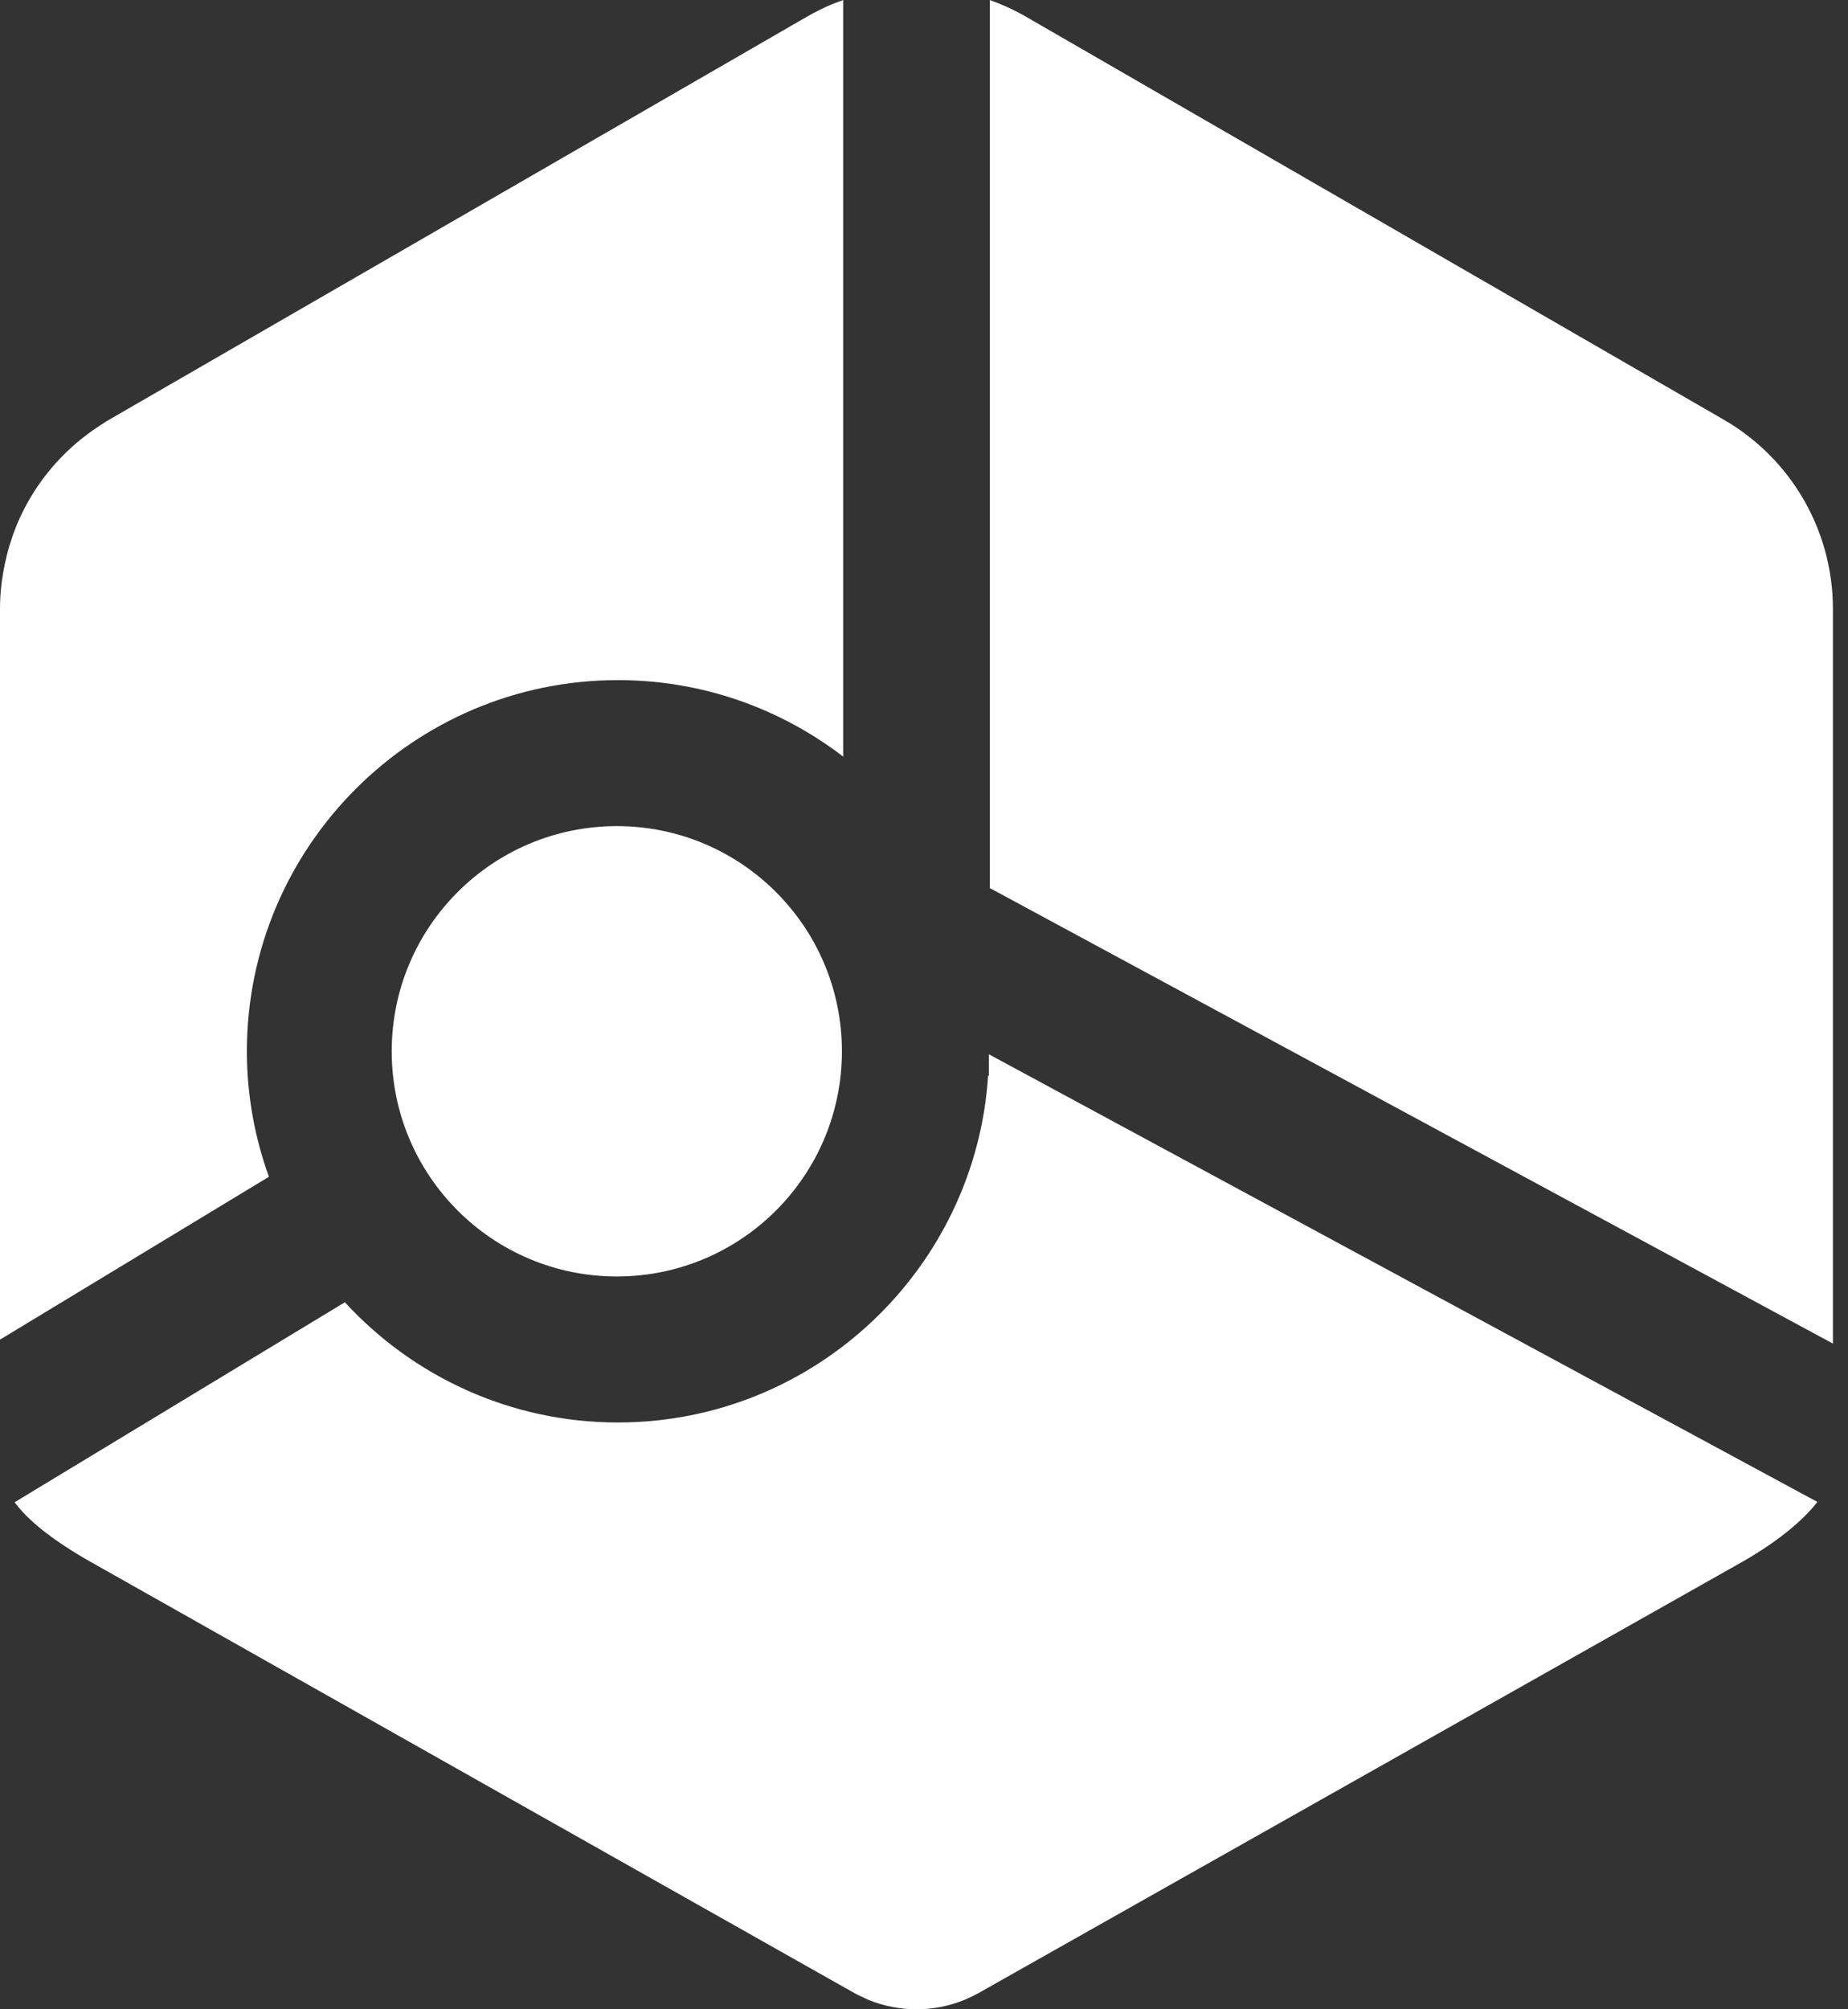 <svg clip-rule="evenodd" fill-rule="evenodd" stroke-linejoin="round" stroke-miterlimit="1.414" viewBox="0 0 92 100" xmlns="http://www.w3.org/2000/svg"><rect x="0" y="0" width="92" height="100" fill="#333333" stroke="none"/><g fill="#fff" fill-rule="nonzero"><path d="m0-40.453c0-25.054-13.367-48.206-35.065-60.735l-224.216-129.451c-3.702-2.136-7.559-3.88-11.503-5.289v285.137l270.784 146.266z" transform="matrix(.155 0 0 .155 91.249 36.571)"/><path d="m0-305.456v6.263h-.245c-4.043 62.082-55.808 111.362-118.893 111.362-34.664 0-65.909-14.887-87.705-38.591l-.232.134-105.851 64.076c.786 1.041 1.626 2.069 2.56 3.072 5.888 6.33 14.407 11.858 21.887 16.079l3.241 1.829 242.028 136.607c.486.275.984.52 1.48.772l3.109 1.44c4.892 1.988 10.104 2.99 15.32 2.996.008 0 .017.001.025.001-.008 0-.017-.001-.026-.001.013 0 .026.002.038.002h.001c5.228 0 10.454-1.004 15.358-2.998l1.35-.595c1.097-.494 2.182-1.021 3.239-1.617l242.028-136.607 3.242-1.829c7.679-4.334 16.446-10.452 22.345-17.086.637-.718 1.227-1.444 1.791-2.172l-266.074-143.722c-.007.194-.013.39-.016.585" transform="matrix(.155 0 0 .155 49.23 99.909)"/><path d="m0 244.976c0-65.716 53.463-119.179 119.177-119.179 27.189 0 52.264 9.171 72.34 24.556v-242.932c-.702.25-1.4.512-2.094.784-.361.141-.728.259-1.086.407-2.849 1.174-5.64 2.543-8.352 4.109l-194.03 112.024-30.184 17.426c-1.076.621-2.093 1.312-3.127 1.983-10.374 6.743-18.664 15.965-24.174 26.677-.866 1.683-1.663 3.402-2.392 5.152-.062.151-.112.309-.174.461-.813 1.994-1.513 4.036-2.142 6.104-.588 1.938-1.07 3.912-1.493 5.904-1.003 4.702-1.564 9.535-1.564 14.455v234.648l86.369-52.283c-4.548-12.598-7.074-26.151-7.074-40.296" transform="matrix(.155 0 0 .155 12.291 14.35)"/><path d="m0 .001c0 39.931 32.369 72.3 72.3 72.3 39.93 0 72.3-32.369 72.3-72.3s-32.37-72.301-72.3-72.301c-39.931 0-72.3 32.37-72.3 72.301" transform="matrix(.155 0 0 .155 19.501 52.322)"/></g></svg>